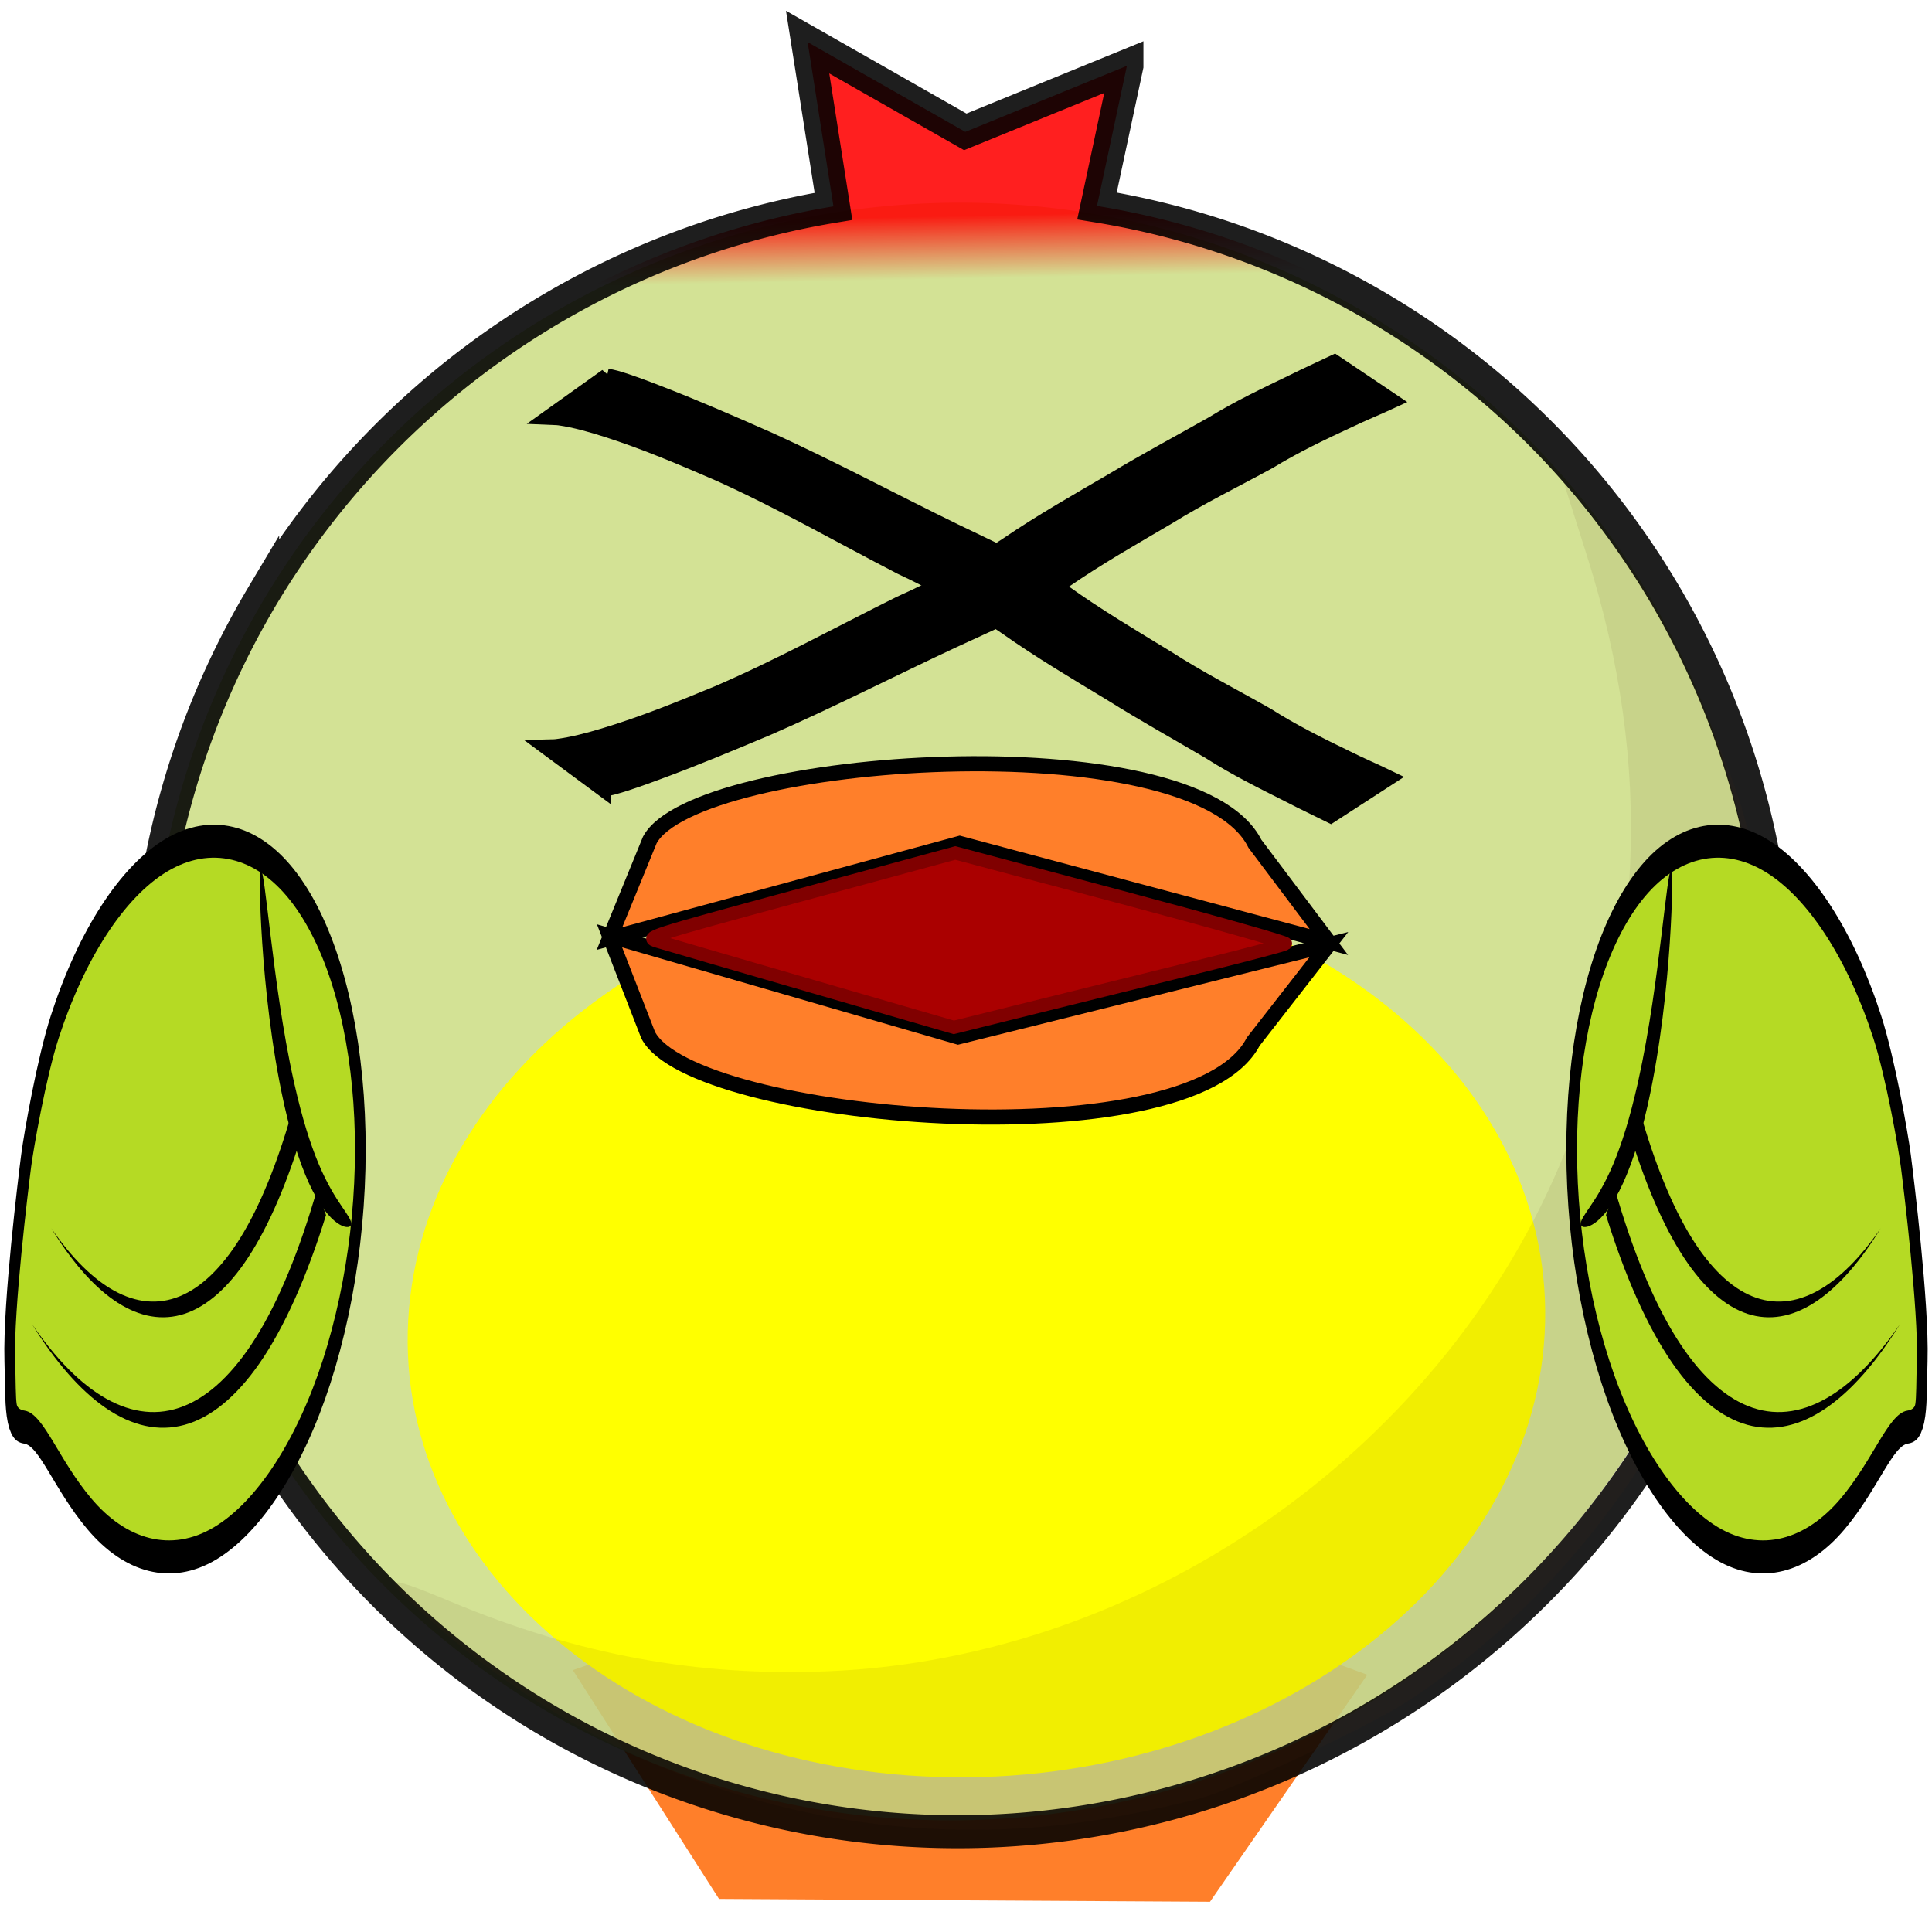 <?xml version="1.0" encoding="UTF-8" standalone="no"?>
<!-- Created with Inkscape (http://www.inkscape.org/) -->

<svg
   xmlns:dc="http://purl.org/dc/elements/1.1/"
   xmlns:cc="http://creativecommons.org/ns#"
   xmlns:rdf="http://www.w3.org/1999/02/22-rdf-syntax-ns#"
   xmlns:svg="http://www.w3.org/2000/svg"
   xmlns="http://www.w3.org/2000/svg"
   xmlns:xlink="http://www.w3.org/1999/xlink"
   xmlns:sodipodi="http://sodipodi.sourceforge.net/DTD/sodipodi-0.dtd"
   xmlns:inkscape="http://www.inkscape.org/namespaces/inkscape"
   width="512"
   height="512"
   id="svg3238"
   version="1.1"
   inkscape:version="0.48.5 r10040"
   sodipodi:docname="bird.svg"
   inkscape:export-filename="/Volumes/REDWOLF/SVG/FruityBird/PNG/bird_down.png"
   inkscape:export-xdpi="90"
   inkscape:export-ydpi="90">
  <defs
     id="defs3240">
    <inkscape:path-effect
       fuse_tolerance="0"
       vertical_pattern="false"
       prop_units="false"
       tang_offset="0"
       normal_offset="0"
       spacing="0"
       scale_y_rel="false"
       prop_scale="1"
       copytype="single_stretched"
       pattern="m 51.602,437.958 0,10 10,-5 z"
       is_visible="true"
       id="path-effect3588"
       effect="skeletal" />
    <inkscape:path-effect
       effect="skeletal"
       id="path-effect3585"
       is_visible="true"
       pattern="m 72.815,408.348 0,10 10,-5 z"
       copytype="single_stretched"
       prop_scale="1"
       scale_y_rel="false"
       spacing="0"
       normal_offset="0"
       tang_offset="0"
       prop_units="false"
       vertical_pattern="false"
       fuse_tolerance="0" />
    <inkscape:path-effect
       fuse_tolerance="0"
       vertical_pattern="false"
       prop_units="false"
       tang_offset="0"
       normal_offset="0"
       spacing="0"
       scale_y_rel="false"
       prop_scale="1"
       copytype="single_stretched"
       pattern="m 45.414,454.448 c 0,-2.76 2.24,-5 5,-5 2.76,0 5,2.24 5,5 0,2.76 -2.24,5 -5,5 -2.76,0 -5,-2.24 -5,-5 z"
       is_visible="true"
       id="path-effect3582"
       effect="skeletal" />
    <inkscape:path-effect
       effect="skeletal"
       id="path-effect4008"
       is_visible="true"
       pattern="M 0,5 C 0,2.24 2.24,0 5,0 7.76,0 10,2.24 10,5 10,7.76 7.76,10 5,10 2.24,10 0,7.76 0,5 z"
       copytype="single_stretched"
       prop_scale="1"
       scale_y_rel="false"
       spacing="0"
       normal_offset="0"
       tang_offset="0"
       prop_units="false"
       vertical_pattern="false"
       fuse_tolerance="0" />
    <inkscape:path-effect
       fuse_tolerance="0"
       vertical_pattern="false"
       prop_units="false"
       tang_offset="0"
       normal_offset="0"
       spacing="0"
       scale_y_rel="false"
       prop_scale="1"
       copytype="single_stretched"
       pattern="m 27.4,-128.101 0,10 10,-5 z"
       is_visible="true"
       id="path-effect4004"
       effect="skeletal" />
    <inkscape:path-effect
       effect="skeletal"
       id="path-effect4000"
       is_visible="true"
       pattern="m 6.187,-98.49 0,10 10,-5 z"
       copytype="single_stretched"
       prop_scale="1"
       scale_y_rel="false"
       spacing="0"
       normal_offset="0"
       tang_offset="0"
       prop_units="false"
       vertical_pattern="false"
       fuse_tolerance="0" />
    <inkscape:path-effect
       effect="skeletal"
       id="path-effect3994"
       is_visible="true"
       pattern="M 0,5 C 0,2.24 2.24,0 5,0 7.76,0 10,2.24 10,5 10,7.76 7.76,10 5,10 2.24,10 0,7.76 0,5 z"
       copytype="single_stretched"
       prop_scale="1"
       scale_y_rel="false"
       spacing="0"
       normal_offset="0"
       tang_offset="0"
       prop_units="false"
       vertical_pattern="false"
       fuse_tolerance="0" />
    <inkscape:path-effect
       effect="skeletal"
       id="path-effect3990"
       is_visible="true"
       pattern="M 0,5 C 0,2.24 2.24,0 5,0 7.76,0 10,2.24 10,5 10,7.76 7.76,10 5,10 2.24,10 0,7.76 0,5 z"
       copytype="single_stretched"
       prop_scale="1"
       scale_y_rel="false"
       spacing="0"
       normal_offset="0"
       tang_offset="0"
       prop_units="false"
       vertical_pattern="false"
       fuse_tolerance="0" />
    <inkscape:path-effect
       effect="skeletal"
       id="path-effect3986"
       is_visible="true"
       pattern="M 0,5 C 0,2.24 2.24,0 5,0 7.76,0 10,2.24 10,5 10,7.76 7.76,10 5,10 2.24,10 0,7.76 0,5 z"
       copytype="single_stretched"
       prop_scale="1"
       scale_y_rel="false"
       spacing="0"
       normal_offset="0"
       tang_offset="0"
       prop_units="false"
       vertical_pattern="false"
       fuse_tolerance="0" />
    <inkscape:path-effect
       effect="skeletal"
       id="path-effect3982"
       is_visible="true"
       pattern="M 0,5 C 0,2.24 2.24,0 5,0 7.76,0 10,2.24 10,5 10,7.76 7.76,10 5,10 2.24,10 0,7.76 0,5 z"
       copytype="single_stretched"
       prop_scale="1"
       scale_y_rel="false"
       spacing="0"
       normal_offset="0"
       tang_offset="0"
       prop_units="false"
       vertical_pattern="false"
       fuse_tolerance="0" />
    <inkscape:path-effect
       effect="skeletal"
       id="path-effect3974"
       is_visible="true"
       pattern="m -3.125,-95.125 0,10 10,-5 z"
       copytype="single_stretched"
       prop_scale="1"
       scale_y_rel="false"
       spacing="0"
       normal_offset="0"
       tang_offset="0"
       prop_units="false"
       vertical_pattern="false"
       fuse_tolerance="0" />
    <inkscape:path-effect
       effect="skeletal"
       id="path-effect3970"
       is_visible="true"
       pattern="M 0,0 0,10 10,5 z"
       copytype="single_stretched"
       prop_scale="1"
       scale_y_rel="false"
       spacing="0"
       normal_offset="0"
       tang_offset="0"
       prop_units="false"
       vertical_pattern="false"
       fuse_tolerance="0" />
    <inkscape:path-effect
       effect="skeletal"
       id="path-effect3966"
       is_visible="true"
       pattern="m -1.547,-87.663 0,10 10,-5 z"
       copytype="single_stretched"
       prop_scale="1"
       scale_y_rel="false"
       spacing="0"
       normal_offset="0"
       tang_offset="0"
       prop_units="false"
       vertical_pattern="false"
       fuse_tolerance="0" />
    <inkscape:path-effect
       effect="skeletal"
       id="path-effect3962"
       is_visible="true"
       pattern="m -2.431,-87.221 0,10 10,-5 z"
       copytype="single_stretched"
       prop_scale="1"
       scale_y_rel="false"
       spacing="0"
       normal_offset="0"
       tang_offset="0"
       prop_units="false"
       vertical_pattern="false"
       fuse_tolerance="0" />
    <inkscape:path-effect
       effect="skeletal"
       id="path-effect3954"
       is_visible="true"
       pattern="m -0.221,-87.221 0,10 10,-5 z"
       copytype="single_stretched"
       prop_scale="1"
       scale_y_rel="false"
       spacing="0"
       normal_offset="0"
       tang_offset="0"
       prop_units="false"
       vertical_pattern="false"
       fuse_tolerance="0" />
    <inkscape:path-effect
       effect="skeletal"
       id="path-effect3950"
       is_visible="true"
       pattern="M 0,0 0,10 10,5 z"
       copytype="single_stretched"
       prop_scale="1"
       scale_y_rel="false"
       spacing="0"
       normal_offset="0"
       tang_offset="0"
       prop_units="false"
       vertical_pattern="false"
       fuse_tolerance="0" />
    <inkscape:path-effect
       fuse_tolerance="0"
       vertical_pattern="false"
       prop_units="false"
       tang_offset="0"
       normal_offset="0"
       spacing="0"
       scale_y_rel="false"
       prop_scale="2"
       copytype="single_stretched"
       pattern="m 137.573,6.317 0,10 10,-5 z"
       is_visible="true"
       id="path-effect3946"
       effect="skeletal" />
    <inkscape:path-effect
       effect="skeletal"
       id="path-effect3942"
       is_visible="true"
       pattern="m 34.272,-139.87 0,10 10,-5 z"
       copytype="single_stretched"
       prop_scale="2"
       scale_y_rel="false"
       spacing="0"
       normal_offset="0"
       tang_offset="0"
       prop_units="false"
       vertical_pattern="false"
       fuse_tolerance="0" />
    <inkscape:path-effect
       fuse_tolerance="0"
       vertical_pattern="false"
       prop_units="false"
       tang_offset="0"
       normal_offset="0"
       spacing="0"
       scale_y_rel="false"
       prop_scale="2"
       copytype="single_stretched"
       pattern="m 17.484,-81.595 0,10 10,-5 z"
       is_visible="true"
       id="path-effect3938"
       effect="skeletal" />
    <inkscape:path-effect
       fuse_tolerance="0"
       vertical_pattern="false"
       prop_units="false"
       tang_offset="0"
       normal_offset="0"
       spacing="0"
       scale_y_rel="false"
       prop_scale="2"
       copytype="single_stretched"
       pattern="m 23.886,-45.515 0,10 10,-5 z"
       is_visible="true"
       id="path-effect3934"
       effect="skeletal" />
    <inkscape:path-effect
       effect="skeletal"
       id="path-effect3930"
       is_visible="true"
       pattern="m -0.312,-0.312 0,10 10,-5 z"
       copytype="single_stretched"
       prop_scale="2"
       scale_y_rel="false"
       spacing="0"
       normal_offset="0"
       tang_offset="0"
       prop_units="false"
       vertical_pattern="false"
       fuse_tolerance="0" />
    <inkscape:path-effect
       effect="skeletal"
       id="path-effect3926"
       is_visible="true"
       pattern="m 326.543,-39.09 0,10 10,-5 z"
       copytype="single_stretched"
       prop_scale="1"
       scale_y_rel="false"
       spacing="0"
       normal_offset="0"
       tang_offset="0"
       prop_units="false"
       vertical_pattern="false"
       fuse_tolerance="0" />
    <inkscape:path-effect
       effect="skeletal"
       id="path-effect3920"
       is_visible="true"
       pattern="m 128.605,-41.48 0,10 10,-5 z"
       copytype="single_stretched"
       prop_scale="0.7"
       scale_y_rel="false"
       spacing="0"
       normal_offset="0"
       tang_offset="0"
       prop_units="false"
       vertical_pattern="false"
       fuse_tolerance="0" />
    <linearGradient
       inkscape:collect="always"
       id="linearGradient3109">
      <stop
         style="stop-color:#ff0000;stop-opacity:1"
         offset="0"
         id="stop3111" />
      <stop
         style="stop-color:#ff0000;stop-opacity:0;"
         offset="1"
         id="stop3113" />
    </linearGradient>
    <filter
       id="filter4488"
       color-interpolation-filters="sRGB">
      <feTurbulence
         type="fractalNoise"
         baseFrequency="0.1"
         numOctaves="3"
         result="result7"
         id="feTurbulence4490" />
      <feColorMatrix
         values="0"
         result="result8"
         type="saturate"
         id="feColorMatrix4492" />
      <feColorMatrix
         values="1 0 0 0 0 0 1 0 0 0 0 0 1 0 0 0 0 0 20 -12 "
         result="result6"
         type="matrix"
         id="feColorMatrix4494" />
      <feGaussianBlur
         stdDeviation="2"
         result="result5"
         in="result6"
         id="feGaussianBlur4496" />
      <feColorMatrix
         in="result5"
         values="1 0 0 0 0 0 1 0 0 0 0 0 1 0 0 0 0 0 10 -0.1 "
         result="result0"
         type="matrix"
         id="feColorMatrix4498" />
      <feComposite
         id="feComposite4500"
         result="result3"
         in="result0"
         k4="0"
         k3="0"
         k2="1"
         k1="0.8"
         operator="arithmetic"
         in2="SourceGraphic" />
      <feComposite
         id="feComposite4502"
         operator="atop"
         in2="result8" />
      <feBlend
         id="feBlend4504"
         result="result9"
         mode="normal"
         in2="SourceGraphic" />
      <feComposite
         id="feComposite4506"
         result="result2"
         in="result9"
         operator="atop"
         in2="SourceGraphic" />
    </filter>
    <filter
       id="filter4104"
       color-interpolation-filters="sRGB">
      <feTurbulence
         numOctaves="1"
         baseFrequency="0.002 0.107"
         id="feTurbulence4106" />
      <feColorMatrix
         values="2 0 0 0 0 0 0 0 0 0 0 0 0 0 0 0 0 0 0.5 0.5"
         result="result91"
         id="feColorMatrix4108" />
      <feDisplacementMap
         id="feDisplacementMap4110"
         in="SourceGraphic"
         yChannelSelector="A"
         xChannelSelector="R"
         scale="14.3"
         in2="result91" />
    </filter>
    <filter
       id="filter4090"
       color-interpolation-filters="sRGB">
      <feGaussianBlur
         stdDeviation="3"
         result="result1"
         id="feGaussianBlur4092" />
      <feComposite
         id="feComposite4094"
         result="result2"
         in="result1"
         k4="-1"
         k3="0"
         k2="2"
         k1="0"
         operator="arithmetic"
         in2="SourceGraphic" />
      <feColorMatrix
         values="0 0 0 0 0 0 1 0 0 0 0 0 1 0 0 0 0 0 8 -6 "
         result="result3"
         id="feColorMatrix4096" />
      <feComposite
         id="feComposite4098"
         in="SourceGraphic"
         operator="in"
         in2="result3" />
    </filter>
    <filter
       id="filter4070"
       color-interpolation-filters="sRGB">
      <feGaussianBlur
         stdDeviation="3"
         result="result1"
         id="feGaussianBlur4072" />
      <feComposite
         id="feComposite4074"
         result="result2"
         in="result1"
         k4="-1"
         k3="0"
         k2="2"
         k1="0"
         operator="arithmetic"
         in2="SourceGraphic" />
      <feColorMatrix
         values="0 0 0 0 0 0 1 0 0 0 0 0 1 0 0 0 0 0 8 -6 "
         result="result3"
         id="feColorMatrix4076" />
      <feComposite
         id="feComposite4078"
         in="SourceGraphic"
         operator="in"
         in2="result3" />
    </filter>
    <filter
       id="filter4030"
       color-interpolation-filters="sRGB">
      <feGaussianBlur
         stdDeviation="3"
         result="result1"
         id="feGaussianBlur4032" />
      <feComposite
         id="feComposite4034"
         result="result2"
         in="result1"
         k4="-1"
         k3="0"
         k2="2"
         k1="0"
         operator="arithmetic"
         in2="SourceGraphic" />
      <feColorMatrix
         values="0 0 0 0 0 0 1 0 0 0 0 0 1 0 0 0 0 0 8 -6 "
         result="result3"
         id="feColorMatrix4036" />
      <feComposite
         id="feComposite4038"
         in="SourceGraphic"
         operator="in"
         in2="result3" />
    </filter>
    <filter
       id="filter3998"
       color-interpolation-filters="sRGB">
      <feGaussianBlur
         stdDeviation="3"
         result="result1"
         id="feGaussianBlur4000" />
      <feComposite
         id="feComposite4002"
         result="result2"
         in="result1"
         k4="-1"
         k3="0"
         k2="2"
         k1="0"
         operator="arithmetic"
         in2="SourceGraphic" />
      <feColorMatrix
         values="0 0 0 0 0 0 1 0 0 0 0 0 1 0 0 0 0 0 8 -6 "
         result="result3"
         id="feColorMatrix4004" />
      <feComposite
         id="feComposite4006"
         in="SourceGraphic"
         operator="in"
         in2="result3" />
    </filter>
    <radialGradient
       r="46.183"
       fy="346.226"
       fx="99.425"
       cy="346.226"
       cx="99.425"
       gradientTransform="matrix(-1.029,-0.237,-0.212,0.923,573.358,-6.921)"
       gradientUnits="userSpaceOnUse"
       id="radialGradient3093"
       xlink:href="#linearGradient829"
       inkscape:collect="always" />
    <radialGradient
       r="66.631"
       fy="260.588"
       fx="364.467"
       cy="260.588"
       cx="364.467"
       gradientTransform="matrix(-0.799,-0.184,-0.274,1.189,539.669,72.546)"
       gradientUnits="userSpaceOnUse"
       id="radialGradient3091"
       xlink:href="#linearGradient829"
       inkscape:collect="always" />
    <radialGradient
       r="46.183"
       fy="346.226"
       fx="99.425"
       cy="346.226"
       cx="99.425"
       gradientTransform="matrix(-1.029,-0.237,-0.212,0.923,539.669,72.546)"
       gradientUnits="userSpaceOnUse"
       id="radialGradient3089"
       xlink:href="#linearGradient829"
       inkscape:collect="always" />
    <radialGradient
       r="46.183"
       fy="346.226"
       fx="99.425"
       cy="346.226"
       cx="99.425"
       gradientTransform="matrix(-1.029,-0.237,-0.212,0.923,539.669,72.546)"
       gradientUnits="userSpaceOnUse"
       id="radialGradient3050"
       xlink:href="#linearGradient829"
       inkscape:collect="always" />
    <radialGradient
       r="66.631"
       fy="260.588"
       fx="364.467"
       cy="260.588"
       cx="364.467"
       gradientTransform="matrix(-0.799,-0.184,-0.274,1.189,539.669,72.546)"
       gradientUnits="userSpaceOnUse"
       id="radialGradient3047"
       xlink:href="#linearGradient829"
       inkscape:collect="always" />
    <radialGradient
       r="46.183"
       fy="346.226"
       fx="99.425"
       cy="346.226"
       cx="99.425"
       gradientTransform="matrix(-1.029,-0.237,-0.212,0.923,573.358,-6.921)"
       gradientUnits="userSpaceOnUse"
       id="radialGradient3042"
       xlink:href="#linearGradient829"
       inkscape:collect="always" />
    <radialGradient
       gradientUnits="userSpaceOnUse"
       r="66.631"
       fy="260.588"
       fx="364.467"
       cy="260.588"
       cx="364.467"
       gradientTransform="scale(0.82,1.22)"
       id="radialGradient832"
       xlink:href="#linearGradient829" />
    <linearGradient
       id="linearGradient829">
      <stop
         id="stop830"
         offset="0"
         style="stop-color:#ffffff;stop-opacity:0.525;" />
      <stop
         id="stop831"
         offset="1"
         style="stop-color:#ffffff;stop-opacity:0;" />
    </linearGradient>
    <filter
       color-interpolation-filters="sRGB"
       id="filter3998-7">
      <feGaussianBlur
         id="feGaussianBlur4000-2"
         result="result1"
         stdDeviation="3" />
      <feComposite
         in2="SourceGraphic"
         operator="arithmetic"
         k1="0"
         k2="2"
         k3="0"
         k4="-1"
         in="result1"
         result="result2"
         id="feComposite4002-6" />
      <feColorMatrix
         id="feColorMatrix4004-5"
         result="result3"
         values="0 0 0 0 0 0 1 0 0 0 0 0 1 0 0 0 0 0 8 -6 " />
      <feComposite
         in2="result3"
         operator="in"
         in="SourceGraphic"
         id="feComposite4006-8" />
    </filter>
    <filter
       color-interpolation-filters="sRGB"
       id="filter4030-8">
      <feGaussianBlur
         id="feGaussianBlur4032-8"
         result="result1"
         stdDeviation="3" />
      <feComposite
         in2="SourceGraphic"
         operator="arithmetic"
         k1="0"
         k2="2"
         k3="0"
         k4="-1"
         in="result1"
         result="result2"
         id="feComposite4034-0" />
      <feColorMatrix
         id="feColorMatrix4036-0"
         result="result3"
         values="0 0 0 0 0 0 1 0 0 0 0 0 1 0 0 0 0 0 8 -6 " />
      <feComposite
         in2="result3"
         operator="in"
         in="SourceGraphic"
         id="feComposite4038-0" />
    </filter>
    <filter
       color-interpolation-filters="sRGB"
       id="filter4070-0">
      <feGaussianBlur
         id="feGaussianBlur4072-9"
         result="result1"
         stdDeviation="3" />
      <feComposite
         in2="SourceGraphic"
         operator="arithmetic"
         k1="0"
         k2="2"
         k3="0"
         k4="-1"
         in="result1"
         result="result2"
         id="feComposite4074-6" />
      <feColorMatrix
         id="feColorMatrix4076-5"
         result="result3"
         values="0 0 0 0 0 0 1 0 0 0 0 0 1 0 0 0 0 0 8 -6 " />
      <feComposite
         in2="result3"
         operator="in"
         in="SourceGraphic"
         id="feComposite4078-2" />
    </filter>
    <filter
       color-interpolation-filters="sRGB"
       id="filter4090-2">
      <feGaussianBlur
         id="feGaussianBlur4092-2"
         result="result1"
         stdDeviation="3" />
      <feComposite
         in2="SourceGraphic"
         operator="arithmetic"
         k1="0"
         k2="2"
         k3="0"
         k4="-1"
         in="result1"
         result="result2"
         id="feComposite4094-3" />
      <feColorMatrix
         id="feColorMatrix4096-6"
         result="result3"
         values="0 0 0 0 0 0 1 0 0 0 0 0 1 0 0 0 0 0 8 -6 " />
      <feComposite
         in2="result3"
         operator="in"
         in="SourceGraphic"
         id="feComposite4098-7" />
    </filter>
    <filter
       color-interpolation-filters="sRGB"
       id="filter4104-3">
      <feTurbulence
         id="feTurbulence4106-3"
         baseFrequency="0.002 0.107"
         numOctaves="1" />
      <feColorMatrix
         id="feColorMatrix4108-2"
         result="result91"
         values="2 0 0 0 0 0 0 0 0 0 0 0 0 0 0 0 0 0 0.5 0.5" />
      <feDisplacementMap
         in2="result91"
         scale="14.3"
         xChannelSelector="R"
         yChannelSelector="A"
         in="SourceGraphic"
         id="feDisplacementMap4110-2" />
    </filter>
    <filter
       color-interpolation-filters="sRGB"
       id="filter4488-4">
      <feTurbulence
         id="feTurbulence4490-5"
         result="result7"
         numOctaves="3"
         baseFrequency="0.1"
         type="fractalNoise" />
      <feColorMatrix
         id="feColorMatrix4492-2"
         type="saturate"
         result="result8"
         values="0" />
      <feColorMatrix
         id="feColorMatrix4494-2"
         type="matrix"
         result="result6"
         values="1 0 0 0 0 0 1 0 0 0 0 0 1 0 0 0 0 0 20 -12 " />
      <feGaussianBlur
         id="feGaussianBlur4496-5"
         in="result6"
         result="result5"
         stdDeviation="2" />
      <feColorMatrix
         id="feColorMatrix4498-8"
         type="matrix"
         result="result0"
         values="1 0 0 0 0 0 1 0 0 0 0 0 1 0 0 0 0 0 10 -0.1 "
         in="result5" />
      <feComposite
         in2="SourceGraphic"
         operator="arithmetic"
         k1="0.8"
         k2="1"
         k3="0"
         k4="0"
         in="result0"
         result="result3"
         id="feComposite4500-5" />
      <feComposite
         in2="result8"
         operator="atop"
         id="feComposite4502-1" />
      <feBlend
         in2="SourceGraphic"
         mode="normal"
         result="result9"
         id="feBlend4504-8" />
      <feComposite
         in2="SourceGraphic"
         operator="atop"
         in="result9"
         result="result2"
         id="feComposite4506-8" />
    </filter>
    <linearGradient
       inkscape:collect="always"
       xlink:href="#linearGradient3109"
       id="linearGradient3698"
       gradientUnits="userSpaceOnUse"
       gradientTransform="matrix(0.858,0.513,-0.513,0.858,127.256,-103.543)"
       x1="148.492"
       y1="-2.8"
       x2="157.331"
       y2="11.343" />
    <linearGradient
       inkscape:collect="always"
       xlink:href="#linearGradient3109"
       id="linearGradient3709"
       gradientUnits="userSpaceOnUse"
       gradientTransform="translate(35.273,-5.499)"
       x1="148.492"
       y1="-2.8"
       x2="157.331"
       y2="11.343" />
    <linearGradient
       inkscape:collect="always"
       xlink:href="#linearGradient3109"
       id="linearGradient3750"
       gradientUnits="userSpaceOnUse"
       gradientTransform="translate(35.273,-5.499)"
       x1="148.492"
       y1="-2.8"
       x2="157.331"
       y2="11.343" />
    <linearGradient
       inkscape:collect="always"
       xlink:href="#linearGradient3109"
       id="linearGradient3800"
       gradientUnits="userSpaceOnUse"
       gradientTransform="matrix(0.858,0.513,-0.513,0.858,127.256,-103.543)"
       x1="148.492"
       y1="-2.8"
       x2="157.331"
       y2="11.343" />
    <linearGradient
       inkscape:collect="always"
       xlink:href="#linearGradient3109"
       id="linearGradient3186"
       gradientUnits="userSpaceOnUse"
       gradientTransform="translate(35.273,-5.499)"
       x1="148.492"
       y1="-2.8"
       x2="157.331"
       y2="11.343" />
  </defs>
  <sodipodi:namedview
     pagecolor="#ffffff"
     bordercolor="#666666"
     borderopacity="1.0"
     inkscape:pageopacity="0"
     inkscape:pageshadow="2"
     inkscape:zoom="0.4"
     inkscape:cx="-419.72434"
     inkscape:cy="-124.43405"
     inkscape:document-units="pt"
     inkscape:current-layer="layer1"
     id="namedview3242"
     showgrid="false"
     units="px"
     inkscape:snap-global="false"
     inkscape:window-width="1440"
     inkscape:window-height="852"
     inkscape:window-x="0"
     inkscape:window-y="0"
     inkscape:window-maximized="1" />
  <g
     inkscape:label="Layer 1"
     inkscape:groupmode="layer"
     id="layer1"
     transform="translate(0,87)">
    <g
       id="g3713"
       transform="translate(-732.5,530)">
      <path
         transform="matrix(-11.336,8.6248871e-4,8.7021139e-4,5.532,7287.255,-430.943)"
         inkscape:transform-center-y="-2.1252306"
         inkscape:transform-center-x="0.18473543"
         d="m 622.877,150.444 -10.752,0.129 -3.446,-10.186 8.623,-6.425 8.775,6.215 z"
         inkscape:randomized="0"
         inkscape:rounded="0"
         inkscape:flatsided="true"
         sodipodi:arg2="1.5587584"
         sodipodi:arg1="0.93043986"
         sodipodi:r2="7.3999901"
         sodipodi:r1="9.1468906"
         sodipodi:cy="143.10936"
         sodipodi:cx="617.41211"
         sodipodi:sides="5"
         id="path4066"
         style="fill:#ff7f2a;fill-opacity:1;stroke:#ff7f2a"
         sodipodi:type="star" />
      <path
         inkscape:connector-curvature="0"
         style="fill:#cdde87;fill-opacity:1;stroke:#000000;stroke-width:0;stroke-miterlimit:4;stroke-dasharray:none"
         id="path4068"
         d="m 502.735,174.436 a 213.284,214.728 0 0 0 -426.569,0 213.284,214.728 0 1 0 426.569,0 z" />
      <path
         style="fill:url(#linearGradient3709);fill-opacity:1;stroke:#000000;stroke-width:8.75;stroke-miterlimit:4;stroke-opacity:1;stroke-dasharray:none"
         d="m 199.867,-64.199 -27.781,37 -48.062,1.031 28.219,33.844 A 215.936,217.398 0 0 0 75.336,173.801 a 215.938,217.399 0 0 0 431.875,0 215.936,217.398 0 0 0 -295.094,-202.062 l -12.25,-35.938 z"
         id="path4070"
         inkscape:connector-curvature="0" />
      <path
         sodipodi:type="arc"
         style="fill:#ffff00;fill-rule:evenodd;stroke:#ffff00;stroke-width:1px;stroke-linecap:butt;stroke-linejoin:miter;stroke-opacity:1"
         id="path4072"
         sodipodi:cx="-114.375"
         sodipodi:cy="77"
         sodipodi:rx="53.987759"
         sodipodi:ry="53.863655"
         d="m -60.387,77 c 0,29.748 -24.171,53.864 -53.988,53.864 -29.817,0 -53.988,-24.116 -53.988,-53.864 0,-29.748 24.171,-53.864 53.988,-53.864 29.817,0 53.988,24.116 53.988,53.864 z"
         transform="matrix(-0.858,0.586,0.976,1.826,-20.387,169.754)" />
      <path
         d="m 6.725,121.594 70.802,8.597 c 88.511,7.159 60.493,64.418 -1.034,69.573 l -71.704,4.537 71.1,-40.174 z"
         id="path4074"
         style="fill:#ff7f2a;fill-opacity:1;stroke:#000000;stroke-width:8.75;stroke-miterlimit:4;stroke-dasharray:none"
         inkscape:connector-curvature="0"
         sodipodi:nodetypes="cccccc" />
      <path
         sodipodi:type="arc"
         style="fill:#000000;fill-opacity:1;stroke:#1a1a1a"
         id="path4076"
         sodipodi:cx="414.71185"
         sodipodi:cy="182.74576"
         sodipodi:rx="9.3559322"
         sodipodi:ry="11.694915"
         d="m 424.068,182.746 c 0,6.459 -4.189,11.695 -9.356,11.695 -5.167,0 -9.356,-5.236 -9.356,-11.695 0,-6.459 4.189,-11.695 9.356,-11.695 5.167,0 9.356,5.236 9.356,11.695 z"
         transform="matrix(-2.22,0.007,-0.008,1.819,1078.437,-231.351)" />
      <path
         style="opacity:0.08;fill:#502d16;fill-opacity:1;stroke:#f9f9f9;stroke-width:0;stroke-miterlimit:4;stroke-opacity:1;stroke-dasharray:none"
         d="m 352.763,379.633 c -25.924,6.46 -45.204,8.759 -67.222,8.015 -48.438,-1.636 -95.82,-20.404 -133.013,-52.686 -17.302,-15.017 -17.069,-15.717 2.514,-7.559 33.716,14.045 65.189,19.819 100.019,18.349 82.852,-3.495 160.829,-57.419 193.48,-133.798 22.624,-52.923 25.054,-105.861 7.419,-161.637 l -6.136,-19.407 5.732,6.978 c 14.645,17.829 22.249,30.77 32.259,54.902 7.935,19.129 10.215,26.155 12.456,38.383 7.574,41.322 5.369,76.19 -7.153,113.082 -15.002,44.201 -46.343,84.596 -85.13,109.723 -10.641,6.894 -46.165,23.395 -55.226,25.653 l 0,0 z"
         id="path7000"
         inkscape:connector-curvature="0" />
      <path
         inkscape:connector-curvature="0"
         style="fill:#b5da24;fill-opacity:1;stroke:#000000;stroke-width:8.75;stroke-miterlimit:4;stroke-dasharray:none"
         id="path4080"
         d="m 180.835,192.932 c -2.608,11.936 -1.64,24.56 2.831,36.921 4.471,12.36 12.441,24.448 23.31,35.351 21.738,21.806 55.327,38.556 91.284,45.521 35.957,6.965 73.593,3.44 102.954,-7.895 26.931,-10.397 38.922,-22.25 53.03,-22.932 12.882,-0.623 10.789,-5.676 11.891,-17.844 1.282,-14.146 -10.975,-46.664 -13.438,-52.831 -1.984,-4.967 -12.441,-24.448 -23.31,-35.351 -21.738,-21.806 -55.327,-38.556 -91.284,-45.521 -35.957,-6.965 -73.84,-4.06 -102.954,7.895 -14.557,5.978 -26.947,14.121 -36.236,23.816 -9.289,9.695 -15.471,20.934 -18.078,32.87 z"
         sodipodi:nodetypes="sssssssssssss" />
      <path
         style="color:#000000;fill:#000000;fill-opacity:1;fill-rule:evenodd;stroke:none;stroke-width:1px;marker:none;visibility:visible;display:inline;overflow:visible;enable-background:accumulate"
         d="m 214.82,216.924 -7.354,6.776 c 15.581,16.287 34.043,29.761 54.361,39.267 1e-5,0 1e-5,0 1e-5,1e-5 19.342,9.038 40.212,14.447 61.297,16.329 0,0 1e-5,0 1e-5,0 43.294,3.844 86.903,-6.791 124.899,-26.722 -38.742,18.439 -82.359,27.175 -124.359,21.747 0,0 -10e-6,0 -10e-6,-1e-5 -20.444,-2.633 -40.403,-8.662 -58.559,-18.033 -19.074,-9.834 -36.131,-23.377 -50.286,-39.364 z"
         id="path4082"
         inkscape:path-effect="#path-effect3588"
         inkscape:original-d="m 211.14247,220.31192 c 62.69107,68.04353 157.68661,71.85882 236.88077,32.26174"
         inkscape:connector-curvature="0" />
      <path
         inkscape:connector-curvature="0"
         inkscape:original-d="m 231.78953,199.90293 c 53.03893,57.56731 133.40863,60.79519 200.40979,27.29461"
         inkscape:path-effect="#path-effect3585"
         id="path4084"
         d="m 235.467,196.515 -7.354,6.776 c 13.292,13.803 29.02,25.197 46.306,33.214 0,0 0,1e-5 10e-6,1e-5 16.455,7.621 34.183,12.15 52.07,13.684 0,0 0,0 0,0 36.728,3.131 73.622,-6.014 105.711,-22.991 -32.835,15.485 -69.736,22.73 -105.17,18.016 0,0 0,0 -10e-6,0 -17.247,-2.285 -34.063,-7.434 -49.332,-15.388 0,0 0,0 -1e-5,0 -16.042,-8.345 -30.365,-19.808 -42.23,-33.31 z"
         style="color:#000000;fill:#000000;fill-opacity:1;fill-rule:evenodd;stroke:none;stroke-width:1px;marker:none;visibility:visible;display:inline;overflow:visible;enable-background:accumulate" />
      <path
         style="color:#000000;fill:#000000;fill-opacity:1;fill-rule:evenodd;stroke:none;stroke-width:1px;marker:none;visibility:visible;display:inline;overflow:visible;enable-background:accumulate"
         d="m 186.836,226.057 c -0.092,-0.454 0.605,-1.044 1.945,-1.795 1.341,-0.75 3.325,-1.665 5.79,-2.843 2.465,-1.178 5.41,-2.624 8.638,-4.461 3.228,-1.838 6.737,-4.07 10.285,-6.811 3.362,-2.584 6.767,-5.631 10.078,-9.129 3.312,-3.499 6.53,-7.45 9.543,-11.757 0.213,-0.303 0.424,-0.607 0.635,-0.913 4.735,-6.883 8.502,-13.944 11.596,-20.606 3.093,-6.662 5.519,-12.919 7.517,-18.232 1.998,-5.313 3.571,-9.683 4.846,-12.673 1.275,-2.99 2.254,-4.605 2.931,-4.47 0.677,0.135 0.988,2.01 0.877,5.309 -0.111,3.299 -0.648,8.029 -1.836,13.794 -1.188,5.766 -3.032,12.571 -5.866,19.868 -2.834,7.297 -6.67,15.082 -11.816,22.65 -0.229,0.337 -0.459,0.671 -0.691,1.004 -3.33,4.76 -7.028,9.074 -10.905,12.812 -3.878,3.738 -7.934,6.9 -11.948,9.458 -4.263,2.704 -8.437,4.697 -12.241,6.139 -3.804,1.442 -7.236,2.336 -10.096,2.859 -2.859,0.523 -5.146,0.679 -6.729,0.61 -1.582,-0.069 -2.461,-0.358 -2.553,-0.812 z"
         id="path4086"
         inkscape:path-effect="#path-effect3582"
         inkscape:original-d="m 186.83568,226.05716 c 44.63482,-9.08988 65.09852,-50.16292 73.80426,-93.69164"
         inkscape:connector-curvature="0" />
    </g>
    <g
       id="g3673"
       transform="translate(0,-0.11)"
       inkscape:export-filename="/Volumes/REDWOLF/Dev/EclipseLuna/FruityBird/res/drawable-xhdpi/bird_down.png"
       inkscape:export-xdpi="90"
       inkscape:export-ydpi="90">
      <path
         sodipodi:type="star"
         style="fill:#ff7f2a;fill-opacity:1;stroke:#ff7f2a"
         id="path3069"
         sodipodi:sides="5"
         sodipodi:cx="617.41211"
         sodipodi:cy="143.10936"
         sodipodi:r1="9.1468906"
         sodipodi:r2="7.3999901"
         sodipodi:arg1="0.93043986"
         sodipodi:arg2="1.5587584"
         inkscape:flatsided="true"
         inkscape:rounded="0"
         inkscape:randomized="0"
         d="m 622.877,150.444 -10.752,0.129 -3.446,-10.186 8.623,-6.425 8.775,6.215 z"
         inkscape:transform-center-x="0.18473543"
         inkscape:transform-center-y="-2.1252306"
         transform="matrix(-11.336,8.6248871e-4,8.7021139e-4,5.532,7255.53,-419.193)" />
      <path
         d="M 436.2,290.643 A 213.284,214.728 30.882 0 0 70.106,71.699 213.284,214.728 30.882 1 0 436.2,290.643 z"
         id="path3125"
         style="opacity:0.88;fill:#cdde87;fill-opacity:1;stroke:#000000;stroke-width:0;stroke-miterlimit:4;stroke-dasharray:none"
         inkscape:connector-curvature="0" />
      <path
         inkscape:connector-curvature="0"
         id="path3067"
         d="m 298.643,-69.44 -42.834,17.495 -41.778,-23.784 6.847,43.529 A 215.936,217.398 30.882 0 0 69.609,70.9 215.938,217.399 30.882 0 0 440.257,292.568 215.936,217.398 30.882 0 0 290.711,-32.31 l 7.932,-37.13 z"
         style="opacity:0.88;fill:url(#linearGradient3698);fill-opacity:1;stroke:#000000;stroke-width:8.75;stroke-miterlimit:4;stroke-opacity:1;stroke-dasharray:none" />
      <path
         sodipodi:type="arc"
         style="fill:#ffff00;fill-rule:evenodd;stroke:#ffff00;stroke-width:1px;stroke-linecap:butt;stroke-linejoin:miter;stroke-opacity:1"
         id="path4128"
         sodipodi:cx="-114.375"
         sodipodi:cy="77"
         sodipodi:rx="53.987759"
         sodipodi:ry="53.863655"
         d="m -60.387,77 c 0,29.748 -24.171,53.864 -53.988,53.864 -29.817,0 -53.988,-24.116 -53.988,-53.864 0,-29.748 24.171,-53.864 53.988,-53.864 29.817,0 53.988,24.116 53.988,53.864 z"
         transform="matrix(-0.19,2.189,-2.766,-0.089,450.017,521.969)" />
      <g
         transform="translate(503.769,-3.666)"
         id="g4140">
        <path
           sodipodi:nodetypes="cccccc"
           inkscape:connector-curvature="0"
           style="fill:#ff7f2a;fill-opacity:1;stroke:#000000;stroke-width:4.01"
           id="path4142"
           d="m -151.614,166.424 -19.592,-26.055 c -16.222,-32.501 -148.279,-23.389 -160.354,-0.996 l -10.682,26.125 92.815,-25.2 z" />
        <g
           id="g4144">
          <path
             sodipodi:nodetypes="cccccc"
             inkscape:connector-curvature="0"
             style="fill:#ff7f2a;fill-opacity:1;stroke:#000000;stroke-width:4.01"
             id="path4146"
             d="m -151.62,167.124 -20.036,25.715 c -16.777,32.218 -148.658,20.844 -160.348,-1.752 l -10.233,-26.304 92.369,26.787 z" />
          <path
             style="fill:#aa0000;fill-opacity:1;stroke:#800000;stroke-width:3.484;stroke-miterlimit:4;stroke-opacity:1;stroke-dasharray:none"
             d="m -288.647,178.122 c -20.706,-6.002 -39.137,-11.369 -40.957,-11.927 -3.245,-0.995 -2.504,-1.233 37.846,-12.193 l 41.155,-11.178 44.086,11.741 c 24.248,6.458 43.797,11.992 43.442,12.299 -0.354,0.307 -9.809,2.82 -21.009,5.584 -11.201,2.765 -30.839,7.628 -43.64,10.807 l -23.275,5.78 -37.648,-10.913 z"
             id="path4148"
             inkscape:connector-curvature="0" />
        </g>
      </g>
      <g
         transform="translate(502.876,19.841)"
         id="g4156">
        <path
           inkscape:connector-curvature="0"
           d="m -342.042,-6.972 c 0.78,0.174 1.572,0.3 2.34,0.522 3.891,1.122 7.864,2.668 11.604,4.113 9.883,3.82 19.565,8.061 29.255,12.338 16.566,7.553 32.613,16.169 48.974,24.141 6.882,3.332 13.883,6.479 20.439,10.438 3.329,2.01 4.961,3.251 8.139,5.498 8.896,6.415 18.35,11.989 27.696,17.708 8.521,5.483 17.55,10.08 26.345,15.082 6.792,4.317 13.968,7.904 21.205,11.399 3.617,1.823 7.35,3.391 10.995,5.157 0,0 -15.204,9.849 -15.204,9.849 l 0,0 c -3.573,-1.79 -7.202,-3.466 -10.741,-5.322 -7.189,-3.625 -14.422,-7.185 -21.214,-11.533 -8.675,-5.107 -17.479,-9.994 -26.012,-15.341 -9.424,-5.712 -18.933,-11.319 -27.936,-17.688 -8.868,-6.147 -18.236,-11.423 -28.015,-15.997 -15.98,-8.275 -31.616,-17.239 -48.035,-24.646 -9.838,-4.262 -19.673,-8.462 -29.901,-11.724 -3.989,-1.273 -8.299,-2.51 -12.493,-3.113 -0.834,-0.12 -1.682,-0.079 -2.524,-0.118 0,0 15.084,-10.763 15.084,-10.763 z"
           id="path4158"
           style="fill:#000000;fill-opacity:1;stroke:#000000;stroke-width:4.2;stroke-miterlimit:4;stroke-opacity:1;stroke-dasharray:none" />
        <path
           style="fill:#000000;fill-opacity:1;stroke:#000000;stroke-width:4.2;stroke-miterlimit:4;stroke-opacity:1;stroke-dasharray:none"
           id="path4160"
           d="m -342.979,102.318 c 0.783,-0.16 1.577,-0.273 2.349,-0.481 3.909,-1.055 7.908,-2.533 11.673,-3.914 9.947,-3.65 19.7,-7.724 29.462,-11.835 16.693,-7.268 32.885,-15.608 49.38,-23.298 6.938,-3.213 13.992,-6.24 20.615,-10.086 3.363,-1.953 5.016,-3.165 8.232,-5.358 9.004,-6.261 18.552,-11.673 27.995,-17.23 8.613,-5.336 17.72,-9.777 26.6,-14.628 6.865,-4.2 14.102,-7.664 21.397,-11.034 3.648,-1.761 7.407,-3.265 11.081,-4.968 0,0 -15.033,-10.108 -15.033,-10.108 l 0,0 c -3.603,1.729 -7.26,3.342 -10.831,5.137 -7.25,3.501 -14.543,6.937 -21.409,11.167 -8.761,4.957 -17.648,9.692 -26.271,14.893 -9.521,5.55 -19.124,10.993 -28.235,17.206 -8.972,5.994 -18.429,11.109 -28.285,15.515 -16.12,7.999 -31.907,16.694 -48.451,23.819 -9.909,4.092 -19.815,8.123 -30.097,11.21 -4.011,1.204 -8.341,2.367 -12.544,2.898 -0.835,0.106 -1.683,0.05 -2.525,0.075 0,0 14.897,11.02 14.897,11.02 z"
           inkscape:connector-curvature="0" />
      </g>
      <path
         inkscape:connector-curvature="0"
         id="path3611"
         d="m 317.412,389.883 c -25.924,6.46 -45.204,8.759 -67.222,8.015 -48.438,-1.636 -95.82,-20.404 -133.013,-52.686 -17.302,-15.017 -17.069,-15.717 2.514,-7.559 33.716,14.045 65.189,19.819 100.019,18.349 82.852,-3.495 160.829,-57.419 193.48,-133.798 22.624,-52.923 25.054,-105.861 7.419,-161.637 l -6.136,-19.407 5.732,6.978 c 14.645,17.829 22.249,30.77 32.259,54.902 7.935,19.129 10.215,26.155 12.456,38.383 7.574,41.322 5.369,76.19 -7.153,113.082 -15.002,44.201 -46.343,84.596 -85.13,109.723 -10.641,6.894 -46.165,23.395 -55.226,25.653 l 0,0 z"
         style="opacity:0.08;fill:#502d16;fill-opacity:1;stroke:#f9f9f9;stroke-width:0;stroke-miterlimit:4;stroke-opacity:1;stroke-dasharray:none" />
      <g
         transform="matrix(0.324,0,0,1,373.094,547.857)"
         id="g4026">
        <path
           inkscape:connector-curvature="0"
           style="fill:#b5da24;fill-opacity:1;stroke:#000000;stroke-width:8.75;stroke-miterlimit:4;stroke-dasharray:none"
           id="path3996"
           d="m 135.421,-343.516 c -2.608,11.936 -1.64,24.56 2.831,36.921 4.471,12.36 12.441,24.448 23.31,35.351 21.738,21.806 55.327,38.556 91.284,45.521 35.957,6.965 73.593,3.44 102.954,-7.895 26.931,-10.397 38.922,-22.25 53.03,-22.932 12.882,-0.623 10.789,-5.676 11.891,-17.844 1.282,-14.146 -10.975,-46.664 -13.438,-52.831 -1.984,-4.967 -12.441,-24.448 -23.31,-35.351 -21.738,-21.806 -55.327,-38.556 -91.284,-45.521 -35.957,-6.965 -73.84,-4.06 -102.954,7.895 -14.557,5.978 -26.947,14.121 -36.236,23.816 -9.289,9.695 -15.471,20.934 -18.078,32.87 z"
           sodipodi:nodetypes="sssssssssssss" />
        <path
           style="color:#000000;fill:#000000;fill-opacity:1;fill-rule:evenodd;stroke:none;stroke-width:1px;marker:none;visibility:visible;display:inline;overflow:visible;enable-background:accumulate"
           d="m 169.405,-319.524 -7.354,6.776 c 15.581,16.287 34.043,29.761 54.361,39.267 1e-5,0 1e-5,0 1e-5,10e-6 19.342,9.038 40.212,14.447 61.297,16.329 0,0 10e-6,0 10e-6,0 43.294,3.844 86.903,-6.791 124.899,-26.722 -38.742,18.439 -82.359,27.175 -124.359,21.747 0,0 -10e-6,0 -10e-6,-1e-5 -20.444,-2.633 -40.403,-8.662 -58.559,-18.033 -19.074,-9.834 -36.131,-23.377 -50.286,-39.364 z"
           id="path3998"
           inkscape:path-effect="#path-effect4000"
           inkscape:original-d="m 165.72815,-316.13629 c 62.69107,68.04353 157.68661,71.85882 236.88077,32.26174"
           inkscape:connector-curvature="0" />
        <path
           inkscape:connector-curvature="0"
           inkscape:original-d="m 186.37521,-336.54528 c 53.03893,57.56731 133.40863,60.79519 200.40979,27.29461"
           inkscape:path-effect="#path-effect4004"
           id="path4002"
           d="m 190.052,-339.933 -7.354,6.776 c 13.292,13.803 29.02,25.197 46.306,33.214 0,0 0,10e-6 1e-5,10e-6 16.455,7.621 34.183,12.15 52.07,13.684 0,0 0,0 0,0 36.728,3.131 73.622,-6.014 105.711,-22.991 -32.835,15.485 -69.736,22.73 -105.17,18.016 0,0 0,0 -1e-5,0 -17.247,-2.285 -34.063,-7.434 -49.332,-15.388 0,0 0,0 -1e-5,0 -16.042,-8.345 -30.365,-19.808 -42.23,-33.31 z"
           style="color:#000000;fill:#000000;fill-opacity:1;fill-rule:evenodd;stroke:none;stroke-width:1px;marker:none;visibility:visible;display:inline;overflow:visible;enable-background:accumulate" />
        <path
           style="color:#000000;fill:#000000;fill-opacity:1;fill-rule:evenodd;stroke:none;stroke-width:1px;marker:none;visibility:visible;display:inline;overflow:visible;enable-background:accumulate"
           d="m 141.421,-223.391 c -0.092,-0.454 0.605,-1.044 1.945,-1.795 1.341,-0.75 3.325,-1.665 5.79,-2.843 2.465,-1.178 5.41,-2.624 8.638,-4.461 3.228,-1.838 6.737,-4.07 10.285,-6.811 3.362,-2.584 6.767,-5.631 10.078,-9.129 3.312,-3.499 6.53,-7.45 9.543,-11.757 0.213,-0.303 0.424,-0.607 0.635,-0.913 4.735,-6.883 8.502,-13.944 11.596,-20.606 3.093,-6.662 5.519,-12.919 7.517,-18.232 1.998,-5.313 3.571,-9.683 4.846,-12.673 1.275,-2.99 2.254,-4.605 2.931,-4.47 0.677,0.135 0.988,2.01 0.877,5.309 -0.111,3.299 -0.648,8.029 -1.836,13.794 -1.188,5.766 -3.032,12.571 -5.866,19.868 -2.834,7.297 -6.67,15.082 -11.816,22.65 -0.229,0.337 -0.459,0.671 -0.691,1.004 -3.33,4.76 -7.028,9.074 -10.905,12.812 -3.878,3.738 -7.934,6.9 -11.948,9.458 -4.263,2.704 -8.437,4.697 -12.241,6.139 -3.804,1.442 -7.236,2.336 -10.096,2.859 -2.859,0.523 -5.146,0.679 -6.729,0.61 -1.582,-0.069 -2.461,-0.358 -2.553,-0.812 z"
           id="path4006"
           inkscape:path-effect="#path-effect4008"
           inkscape:original-d="m 141.42136,-223.39105 c 44.63482,-9.08988 65.09852,-50.16292 73.80426,-93.69164"
           inkscape:connector-curvature="0"
           transform="translate(0,-87)" />
      </g>
      <g
         id="g4179"
         transform="matrix(-0.324,0,0,1,138.906,547.857)">
        <path
           sodipodi:nodetypes="sssssssssssss"
           d="m 135.421,-343.516 c -2.608,11.936 -1.64,24.56 2.831,36.921 4.471,12.36 12.441,24.448 23.31,35.351 21.738,21.806 55.327,38.556 91.284,45.521 35.957,6.965 73.593,3.44 102.954,-7.895 26.931,-10.397 38.922,-22.25 53.03,-22.932 12.882,-0.623 10.789,-5.676 11.891,-17.844 1.282,-14.146 -10.975,-46.664 -13.438,-52.831 -1.984,-4.967 -12.441,-24.448 -23.31,-35.351 -21.738,-21.806 -55.327,-38.556 -91.284,-45.521 -35.957,-6.965 -73.84,-4.06 -102.954,7.895 -14.557,5.978 -26.947,14.121 -36.236,23.816 -9.289,9.695 -15.471,20.934 -18.078,32.87 z"
           id="path4181"
           style="fill:#b5da24;fill-opacity:1;stroke:#000000;stroke-width:8.75;stroke-miterlimit:4;stroke-dasharray:none"
           inkscape:connector-curvature="0" />
        <path
           inkscape:connector-curvature="0"
           inkscape:original-d="m 165.72815,-316.13629 c 62.69107,68.04353 157.68661,71.85882 236.88077,32.26174"
           inkscape:path-effect="#path-effect4000"
           id="path4183"
           d="m 169.405,-319.524 -7.354,6.776 c 15.581,16.287 34.043,29.761 54.361,39.267 1e-5,0 1e-5,0 1e-5,10e-6 19.342,9.038 40.212,14.447 61.297,16.329 0,0 10e-6,0 10e-6,0 43.294,3.844 86.903,-6.791 124.899,-26.722 -38.742,18.439 -82.359,27.175 -124.359,21.747 0,0 -10e-6,0 -10e-6,-1e-5 -20.444,-2.633 -40.403,-8.662 -58.559,-18.033 -19.074,-9.834 -36.131,-23.377 -50.286,-39.364 z"
           style="color:#000000;fill:#000000;fill-opacity:1;fill-rule:evenodd;stroke:none;stroke-width:1px;marker:none;visibility:visible;display:inline;overflow:visible;enable-background:accumulate" />
        <path
           style="color:#000000;fill:#000000;fill-opacity:1;fill-rule:evenodd;stroke:none;stroke-width:1px;marker:none;visibility:visible;display:inline;overflow:visible;enable-background:accumulate"
           d="m 190.052,-339.933 -7.354,6.776 c 13.292,13.803 29.02,25.197 46.306,33.214 0,0 0,10e-6 1e-5,10e-6 16.455,7.621 34.183,12.15 52.07,13.684 0,0 0,0 0,0 36.728,3.131 73.622,-6.014 105.711,-22.991 -32.835,15.485 -69.736,22.73 -105.17,18.016 0,0 0,0 -1e-5,0 -17.247,-2.285 -34.063,-7.434 -49.332,-15.388 0,0 0,0 -1e-5,0 -16.042,-8.345 -30.365,-19.808 -42.23,-33.31 z"
           id="path4185"
           inkscape:path-effect="#path-effect4004"
           inkscape:original-d="m 186.37521,-336.54528 c 53.03893,57.56731 133.40863,60.79519 200.40979,27.29461"
           inkscape:connector-curvature="0" />
        <path
           transform="translate(0,-87)"
           inkscape:connector-curvature="0"
           inkscape:original-d="m 141.42136,-223.39105 c 44.63482,-9.08988 65.09852,-50.16292 73.80426,-93.69164"
           inkscape:path-effect="#path-effect4008"
           id="path4187"
           d="m 141.421,-223.391 c -0.092,-0.454 0.605,-1.044 1.945,-1.795 1.341,-0.75 3.325,-1.665 5.79,-2.843 2.465,-1.178 5.41,-2.624 8.638,-4.461 3.228,-1.838 6.737,-4.07 10.285,-6.811 3.362,-2.584 6.767,-5.631 10.078,-9.129 3.312,-3.499 6.53,-7.45 9.543,-11.757 0.213,-0.303 0.424,-0.607 0.635,-0.913 4.735,-6.883 8.502,-13.944 11.596,-20.606 3.093,-6.662 5.519,-12.919 7.517,-18.232 1.998,-5.313 3.571,-9.683 4.846,-12.673 1.275,-2.99 2.254,-4.605 2.931,-4.47 0.677,0.135 0.988,2.01 0.877,5.309 -0.111,3.299 -0.648,8.029 -1.836,13.794 -1.188,5.766 -3.032,12.571 -5.866,19.868 -2.834,7.297 -6.67,15.082 -11.816,22.65 -0.229,0.337 -0.459,0.671 -0.691,1.004 -3.33,4.76 -7.028,9.074 -10.905,12.812 -3.878,3.738 -7.934,6.9 -11.948,9.458 -4.263,2.704 -8.437,4.697 -12.241,6.139 -3.804,1.442 -7.236,2.336 -10.096,2.859 -2.859,0.523 -5.146,0.679 -6.729,0.61 -1.582,-0.069 -2.461,-0.358 -2.553,-0.812 z"
           style="color:#000000;fill:#000000;fill-opacity:1;fill-rule:evenodd;stroke:none;stroke-width:1px;marker:none;visibility:visible;display:inline;overflow:visible;enable-background:accumulate" />
      </g>
    </g>
    <g
       id="g3726"
       transform="matrix(-1,0,0,1,-215.5,-22.5)">
      <path
         sodipodi:type="star"
         style="fill:#ff7f2a;fill-opacity:1;stroke:#ff7f2a"
         id="path3728"
         sodipodi:sides="5"
         sodipodi:cx="617.41211"
         sodipodi:cy="143.10936"
         sodipodi:r1="9.1468906"
         sodipodi:r2="7.3999901"
         sodipodi:arg1="0.93043986"
         sodipodi:arg2="1.5587584"
         inkscape:flatsided="true"
         inkscape:rounded="0"
         inkscape:randomized="0"
         d="m 622.877,150.444 -10.752,0.129 -3.446,-10.186 8.623,-6.425 8.775,6.215 z"
         inkscape:transform-center-x="0.18473543"
         inkscape:transform-center-y="-2.1252306"
         transform="matrix(-11.336,8.6248871e-4,8.7021139e-4,5.532,7287.255,-430.943)" />
      <path
         d="m 502.735,174.436 a 213.284,214.728 0 0 0 -426.569,0 213.284,214.728 0 1 0 426.569,0 z"
         id="path3730"
         style="fill:#cdde87;fill-opacity:1;stroke:#000000;stroke-width:0;stroke-miterlimit:4;stroke-dasharray:none"
         inkscape:connector-curvature="0" />
      <path
         inkscape:connector-curvature="0"
         id="path3732"
         d="m 199.867,-64.199 -27.781,37 -48.062,1.031 28.219,33.844 A 215.936,217.398 0 0 0 75.336,173.801 a 215.938,217.399 0 0 0 431.875,0 215.936,217.398 0 0 0 -295.094,-202.062 l -12.25,-35.938 z"
         style="fill:url(#linearGradient3750);fill-opacity:1;stroke:#000000;stroke-width:8.75;stroke-miterlimit:4;stroke-opacity:1;stroke-dasharray:none" />
      <path
         transform="matrix(-0.858,0.586,0.976,1.826,-20.387,169.754)"
         d="m -60.387,77 c 0,29.748 -24.171,53.864 -53.988,53.864 -29.817,0 -53.988,-24.116 -53.988,-53.864 0,-29.748 24.171,-53.864 53.988,-53.864 29.817,0 53.988,24.116 53.988,53.864 z"
         sodipodi:ry="53.863655"
         sodipodi:rx="53.987759"
         sodipodi:cy="77"
         sodipodi:cx="-114.375"
         id="path3734"
         style="fill:#ffff00;fill-rule:evenodd;stroke:#ffff00;stroke-width:1px;stroke-linecap:butt;stroke-linejoin:miter;stroke-opacity:1"
         sodipodi:type="arc" />
      <path
         sodipodi:nodetypes="cccccc"
         inkscape:connector-curvature="0"
         style="fill:#ff7f2a;fill-opacity:1;stroke:#000000;stroke-width:8.75;stroke-miterlimit:4;stroke-dasharray:none"
         id="path3736"
         d="m 6.725,121.594 70.802,8.597 c 88.511,7.159 60.493,64.418 -1.034,69.573 l -71.704,4.537 71.1,-40.174 z" />
      <path
         transform="matrix(-2.22,0.007,-0.008,1.819,1078.437,-231.351)"
         d="m 424.068,182.746 c 0,6.459 -4.189,11.695 -9.356,11.695 -5.167,0 -9.356,-5.236 -9.356,-11.695 0,-6.459 4.189,-11.695 9.356,-11.695 5.167,0 9.356,5.236 9.356,11.695 z"
         sodipodi:ry="11.694915"
         sodipodi:rx="9.3559322"
         sodipodi:cy="182.74576"
         sodipodi:cx="414.71185"
         id="path3738"
         style="fill:#000000;fill-opacity:1;stroke:#1a1a1a"
         sodipodi:type="arc" />
      <path
         inkscape:connector-curvature="0"
         id="path3740"
         d="m 352.763,379.633 c -25.924,6.46 -45.204,8.759 -67.222,8.015 -48.438,-1.636 -95.82,-20.404 -133.013,-52.686 -17.302,-15.017 -17.069,-15.717 2.514,-7.559 33.716,14.045 65.189,19.819 100.019,18.349 82.852,-3.495 160.829,-57.419 193.48,-133.798 22.624,-52.923 25.054,-105.861 7.419,-161.637 l -6.136,-19.407 5.732,6.978 c 14.645,17.829 22.249,30.77 32.259,54.902 7.935,19.129 10.215,26.155 12.456,38.383 7.574,41.322 5.369,76.19 -7.153,113.082 -15.002,44.201 -46.343,84.596 -85.13,109.723 -10.641,6.894 -46.165,23.395 -55.226,25.653 l 0,0 z"
         style="opacity:0.08;fill:#502d16;fill-opacity:1;stroke:#f9f9f9;stroke-width:0;stroke-miterlimit:4;stroke-opacity:1;stroke-dasharray:none" />
      <path
         sodipodi:nodetypes="sssssssssssss"
         d="m 180.835,192.932 c -2.608,11.936 -1.64,24.56 2.831,36.921 4.471,12.36 12.441,24.448 23.31,35.351 21.738,21.806 55.327,38.556 91.284,45.521 35.957,6.965 73.593,3.44 102.954,-7.895 26.931,-10.397 38.922,-22.25 53.03,-22.932 12.882,-0.623 10.789,-5.676 11.891,-17.844 1.282,-14.146 -10.975,-46.664 -13.438,-52.831 -1.984,-4.967 -12.441,-24.448 -23.31,-35.351 -21.738,-21.806 -55.327,-38.556 -91.284,-45.521 -35.957,-6.965 -73.84,-4.06 -102.954,7.895 -14.557,5.978 -26.947,14.121 -36.236,23.816 -9.289,9.695 -15.471,20.934 -18.078,32.87 z"
         id="path3742"
         style="fill:#b5da24;fill-opacity:1;stroke:#000000;stroke-width:8.75;stroke-miterlimit:4;stroke-dasharray:none"
         inkscape:connector-curvature="0" />
      <path
         inkscape:connector-curvature="0"
         inkscape:original-d="m 211.14247,220.31192 c 62.69107,68.04353 157.68661,71.85882 236.88077,32.26174"
         inkscape:path-effect="#path-effect3588"
         id="path3744"
         d="m 214.82,216.924 -7.354,6.776 c 15.581,16.287 34.043,29.761 54.361,39.267 1e-5,0 1e-5,0 1e-5,1e-5 19.342,9.038 40.212,14.447 61.297,16.329 0,0 1e-5,0 1e-5,0 43.294,3.844 86.903,-6.791 124.899,-26.722 -38.742,18.439 -82.359,27.175 -124.359,21.747 0,0 -10e-6,0 -10e-6,-1e-5 -20.444,-2.633 -40.403,-8.662 -58.559,-18.033 -19.074,-9.834 -36.131,-23.377 -50.286,-39.364 z"
         style="color:#000000;fill:#000000;fill-opacity:1;fill-rule:evenodd;stroke:none;stroke-width:1px;marker:none;visibility:visible;display:inline;overflow:visible;enable-background:accumulate" />
      <path
         style="color:#000000;fill:#000000;fill-opacity:1;fill-rule:evenodd;stroke:none;stroke-width:1px;marker:none;visibility:visible;display:inline;overflow:visible;enable-background:accumulate"
         d="m 235.467,196.515 -7.354,6.776 c 13.292,13.803 29.02,25.197 46.306,33.214 0,0 0,1e-5 10e-6,1e-5 16.455,7.621 34.183,12.15 52.07,13.684 0,0 0,0 0,0 36.728,3.131 73.622,-6.014 105.711,-22.991 -32.835,15.485 -69.736,22.73 -105.17,18.016 0,0 0,0 -10e-6,0 -17.247,-2.285 -34.063,-7.434 -49.332,-15.388 0,0 0,0 -1e-5,0 -16.042,-8.345 -30.365,-19.808 -42.23,-33.31 z"
         id="path3746"
         inkscape:path-effect="#path-effect3585"
         inkscape:original-d="m 231.78953,199.90293 c 53.03893,57.56731 133.40863,60.79519 200.40979,27.29461"
         inkscape:connector-curvature="0" />
      <path
         inkscape:connector-curvature="0"
         inkscape:original-d="m 186.83568,226.05716 c 44.63482,-9.08988 65.09852,-50.16292 73.80426,-93.69164"
         inkscape:path-effect="#path-effect3582"
         id="path3748"
         d="m 186.836,226.057 c -0.092,-0.454 0.605,-1.044 1.945,-1.795 1.341,-0.75 3.325,-1.665 5.79,-2.843 2.465,-1.178 5.41,-2.624 8.638,-4.461 3.228,-1.838 6.737,-4.07 10.285,-6.811 3.362,-2.584 6.767,-5.631 10.078,-9.129 3.312,-3.499 6.53,-7.45 9.543,-11.757 0.213,-0.303 0.424,-0.607 0.635,-0.913 4.735,-6.883 8.502,-13.944 11.596,-20.606 3.093,-6.662 5.519,-12.919 7.517,-18.232 1.998,-5.313 3.571,-9.683 4.846,-12.673 1.275,-2.99 2.254,-4.605 2.931,-4.47 0.677,0.135 0.988,2.01 0.877,5.309 -0.111,3.299 -0.648,8.029 -1.836,13.794 -1.188,5.766 -3.032,12.571 -5.866,19.868 -2.834,7.297 -6.67,15.082 -11.816,22.65 -0.229,0.337 -0.459,0.671 -0.691,1.004 -3.33,4.76 -7.028,9.074 -10.905,12.812 -3.878,3.738 -7.934,6.9 -11.948,9.458 -4.263,2.704 -8.437,4.697 -12.241,6.139 -3.804,1.442 -7.236,2.336 -10.096,2.859 -2.859,0.523 -5.146,0.679 -6.729,0.61 -1.582,-0.069 -2.461,-0.358 -2.553,-0.812 z"
         style="color:#000000;fill:#000000;fill-opacity:1;fill-rule:evenodd;stroke:none;stroke-width:1px;marker:none;visibility:visible;display:inline;overflow:visible;enable-background:accumulate" />
    </g>
    <g
       transform="matrix(0.707,-0.707,0.707,0.707,570.401,765.551)"
       id="g3752">
      <path
         transform="matrix(-11.336,8.6248871e-4,8.7021139e-4,5.532,7255.53,-419.193)"
         inkscape:transform-center-y="-2.1252306"
         inkscape:transform-center-x="0.18473543"
         d="m 622.877,150.444 -10.752,0.129 -3.446,-10.186 8.623,-6.425 8.775,6.215 z"
         inkscape:randomized="0"
         inkscape:rounded="0"
         inkscape:flatsided="true"
         sodipodi:arg2="1.5587584"
         sodipodi:arg1="0.93043986"
         sodipodi:r2="7.3999901"
         sodipodi:r1="9.1468906"
         sodipodi:cy="143.10936"
         sodipodi:cx="617.41211"
         sodipodi:sides="5"
         id="path3754"
         style="fill:#ff7f2a;fill-opacity:1;stroke:#ff7f2a"
         sodipodi:type="star" />
      <path
         inkscape:connector-curvature="0"
         style="opacity:0.88;fill:#cdde87;fill-opacity:1;stroke:#000000;stroke-width:0;stroke-miterlimit:4;stroke-dasharray:none"
         id="path3756"
         d="M 436.2,290.643 A 213.284,214.728 30.882 0 0 70.106,71.699 213.284,214.728 30.882 1 0 436.2,290.643 z" />
      <path
         style="opacity:0.88;fill:url(#linearGradient3800);fill-opacity:1;stroke:#000000;stroke-width:8.75;stroke-miterlimit:4;stroke-opacity:1;stroke-dasharray:none"
         d="m 298.643,-69.44 -42.834,17.495 -41.778,-23.784 6.847,43.529 A 215.936,217.398 30.882 0 0 69.609,70.9 215.938,217.399 30.882 0 0 440.257,292.568 215.936,217.398 30.882 0 0 290.711,-32.31 l 7.932,-37.13 z"
         id="path3758"
         inkscape:connector-curvature="0" />
      <path
         transform="matrix(-0.19,2.189,-2.766,-0.089,450.017,521.969)"
         d="m -60.387,77 c 0,29.748 -24.171,53.864 -53.988,53.864 -29.817,0 -53.988,-24.116 -53.988,-53.864 0,-29.748 24.171,-53.864 53.988,-53.864 29.817,0 53.988,24.116 53.988,53.864 z"
         sodipodi:ry="53.863655"
         sodipodi:rx="53.987759"
         sodipodi:cy="77"
         sodipodi:cx="-114.375"
         id="path3760"
         style="fill:#ffff00;fill-rule:evenodd;stroke:#ffff00;stroke-width:1px;stroke-linecap:butt;stroke-linejoin:miter;stroke-opacity:1"
         sodipodi:type="arc" />
      <g
         id="g3762"
         transform="translate(503.769,-3.666)">
        <path
           d="m -151.614,166.424 -19.592,-26.055 c -16.222,-32.501 -148.279,-23.389 -160.354,-0.996 l -10.682,26.125 92.815,-25.2 z"
           id="path3764"
           style="fill:#ff7f2a;fill-opacity:1;stroke:#000000;stroke-width:4.01"
           inkscape:connector-curvature="0"
           sodipodi:nodetypes="cccccc" />
        <g
           id="g3766">
          <path
             d="m -151.62,167.124 -20.036,25.715 c -16.777,32.218 -148.658,20.844 -160.348,-1.752 l -10.233,-26.304 92.369,26.787 z"
             id="path3768"
             style="fill:#ff7f2a;fill-opacity:1;stroke:#000000;stroke-width:4.01"
             inkscape:connector-curvature="0"
             sodipodi:nodetypes="cccccc" />
          <path
             inkscape:connector-curvature="0"
             id="path3770"
             d="m -288.647,178.122 c -20.706,-6.002 -39.137,-11.369 -40.957,-11.927 -3.245,-0.995 -2.504,-1.233 37.846,-12.193 l 41.155,-11.178 44.086,11.741 c 24.248,6.458 43.797,11.992 43.442,12.299 -0.354,0.307 -9.809,2.82 -21.009,5.584 -11.201,2.765 -30.839,7.628 -43.64,10.807 l -23.275,5.78 -37.648,-10.913 z"
             style="fill:#aa0000;fill-opacity:1;stroke:#800000;stroke-width:3.484;stroke-miterlimit:4;stroke-opacity:1;stroke-dasharray:none" />
        </g>
      </g>
      <g
         id="g3772"
         transform="translate(502.876,19.841)">
        <path
           style="fill:#000000;fill-opacity:1;stroke:#000000;stroke-width:4.2;stroke-miterlimit:4;stroke-opacity:1;stroke-dasharray:none"
           id="path3774"
           d="m -342.042,-6.972 c 0.78,0.174 1.572,0.3 2.34,0.522 3.891,1.122 7.864,2.668 11.604,4.113 9.883,3.82 19.565,8.061 29.255,12.338 16.566,7.553 32.613,16.169 48.974,24.141 6.882,3.332 13.883,6.479 20.439,10.438 3.329,2.01 4.961,3.251 8.139,5.498 8.896,6.415 18.35,11.989 27.696,17.708 8.521,5.483 17.55,10.08 26.345,15.082 6.792,4.317 13.968,7.904 21.205,11.399 3.617,1.823 7.35,3.391 10.995,5.157 0,0 -15.204,9.849 -15.204,9.849 l 0,0 c -3.573,-1.79 -7.202,-3.466 -10.741,-5.322 -7.189,-3.625 -14.422,-7.185 -21.214,-11.533 -8.675,-5.107 -17.479,-9.994 -26.012,-15.341 -9.424,-5.712 -18.933,-11.319 -27.936,-17.688 -8.868,-6.147 -18.236,-11.423 -28.015,-15.997 -15.98,-8.275 -31.616,-17.239 -48.035,-24.646 -9.838,-4.262 -19.673,-8.462 -29.901,-11.724 -3.989,-1.273 -8.299,-2.51 -12.493,-3.113 -0.834,-0.12 -1.682,-0.079 -2.524,-0.118 0,0 15.084,-10.763 15.084,-10.763 z"
           inkscape:connector-curvature="0" />
        <path
           inkscape:connector-curvature="0"
           d="m -342.979,102.318 c 0.783,-0.16 1.577,-0.273 2.349,-0.481 3.909,-1.055 7.908,-2.533 11.673,-3.914 9.947,-3.65 19.7,-7.724 29.462,-11.835 16.693,-7.268 32.885,-15.608 49.38,-23.298 6.938,-3.213 13.992,-6.24 20.615,-10.086 3.363,-1.953 5.016,-3.165 8.232,-5.358 9.004,-6.261 18.552,-11.673 27.995,-17.23 8.613,-5.336 17.72,-9.777 26.6,-14.628 6.865,-4.2 14.102,-7.664 21.397,-11.034 3.648,-1.761 7.407,-3.265 11.081,-4.968 0,0 -15.033,-10.108 -15.033,-10.108 l 0,0 c -3.603,1.729 -7.26,3.342 -10.831,5.137 -7.25,3.501 -14.543,6.937 -21.409,11.167 -8.761,4.957 -17.648,9.692 -26.271,14.893 -9.521,5.55 -19.124,10.993 -28.235,17.206 -8.972,5.994 -18.429,11.109 -28.285,15.515 -16.12,7.999 -31.907,16.694 -48.451,23.819 -9.909,4.092 -19.815,8.123 -30.097,11.21 -4.011,1.204 -8.341,2.367 -12.544,2.898 -0.835,0.106 -1.683,0.05 -2.525,0.075 0,0 14.897,11.02 14.897,11.02 z"
           id="path3776"
           style="fill:#000000;fill-opacity:1;stroke:#000000;stroke-width:4.2;stroke-miterlimit:4;stroke-opacity:1;stroke-dasharray:none" />
      </g>
      <path
         style="opacity:0.08;fill:#502d16;fill-opacity:1;stroke:#f9f9f9;stroke-width:0;stroke-miterlimit:4;stroke-opacity:1;stroke-dasharray:none"
         d="m 317.412,389.883 c -25.924,6.46 -45.204,8.759 -67.222,8.015 -48.438,-1.636 -95.82,-20.404 -133.013,-52.686 -17.302,-15.017 -17.069,-15.717 2.514,-7.559 33.716,14.045 65.189,19.819 100.019,18.349 82.852,-3.495 160.829,-57.419 193.48,-133.798 22.624,-52.923 25.054,-105.861 7.419,-161.637 l -6.136,-19.407 5.732,6.978 c 14.645,17.829 22.249,30.77 32.259,54.902 7.935,19.129 10.215,26.155 12.456,38.383 7.574,41.322 5.369,76.19 -7.153,113.082 -15.002,44.201 -46.343,84.596 -85.13,109.723 -10.641,6.894 -46.165,23.395 -55.226,25.653 l 0,0 z"
         id="path3778"
         inkscape:connector-curvature="0" />
      <g
         id="g3780"
         transform="matrix(0.324,0,0,1,373.094,547.857)">
        <path
           sodipodi:nodetypes="sssssssssssss"
           d="m 135.421,-343.516 c -2.608,11.936 -1.64,24.56 2.831,36.921 4.471,12.36 12.441,24.448 23.31,35.351 21.738,21.806 55.327,38.556 91.284,45.521 35.957,6.965 73.593,3.44 102.954,-7.895 26.931,-10.397 38.922,-22.25 53.03,-22.932 12.882,-0.623 10.789,-5.676 11.891,-17.844 1.282,-14.146 -10.975,-46.664 -13.438,-52.831 -1.984,-4.967 -12.441,-24.448 -23.31,-35.351 -21.738,-21.806 -55.327,-38.556 -91.284,-45.521 -35.957,-6.965 -73.84,-4.06 -102.954,7.895 -14.557,5.978 -26.947,14.121 -36.236,23.816 -9.289,9.695 -15.471,20.934 -18.078,32.87 z"
           id="path3782"
           style="fill:#b5da24;fill-opacity:1;stroke:#000000;stroke-width:8.75;stroke-miterlimit:4;stroke-dasharray:none"
           inkscape:connector-curvature="0" />
        <path
           inkscape:connector-curvature="0"
           inkscape:original-d="m 165.72815,-316.13629 c 62.69107,68.04353 157.68661,71.85882 236.88077,32.26174"
           inkscape:path-effect="#path-effect4000"
           id="path3784"
           d="m 169.405,-319.524 -7.354,6.776 c 15.581,16.287 34.043,29.761 54.361,39.267 1e-5,0 1e-5,0 1e-5,10e-6 19.342,9.038 40.212,14.447 61.297,16.329 0,0 10e-6,0 10e-6,0 43.294,3.844 86.903,-6.791 124.899,-26.722 -38.742,18.439 -82.359,27.175 -124.359,21.747 0,0 -10e-6,0 -10e-6,-1e-5 -20.444,-2.633 -40.403,-8.662 -58.559,-18.033 -19.074,-9.834 -36.131,-23.377 -50.286,-39.364 z"
           style="color:#000000;fill:#000000;fill-opacity:1;fill-rule:evenodd;stroke:none;stroke-width:1px;marker:none;visibility:visible;display:inline;overflow:visible;enable-background:accumulate" />
        <path
           style="color:#000000;fill:#000000;fill-opacity:1;fill-rule:evenodd;stroke:none;stroke-width:1px;marker:none;visibility:visible;display:inline;overflow:visible;enable-background:accumulate"
           d="m 190.052,-339.933 -7.354,6.776 c 13.292,13.803 29.02,25.197 46.306,33.214 0,0 0,10e-6 1e-5,10e-6 16.455,7.621 34.183,12.15 52.07,13.684 0,0 0,0 0,0 36.728,3.131 73.622,-6.014 105.711,-22.991 -32.835,15.485 -69.736,22.73 -105.17,18.016 0,0 0,0 -1e-5,0 -17.247,-2.285 -34.063,-7.434 -49.332,-15.388 0,0 0,0 -1e-5,0 -16.042,-8.345 -30.365,-19.808 -42.23,-33.31 z"
           id="path3786"
           inkscape:path-effect="#path-effect4004"
           inkscape:original-d="m 186.37521,-336.54528 c 53.03893,57.56731 133.40863,60.79519 200.40979,27.29461"
           inkscape:connector-curvature="0" />
        <path
           transform="translate(0,-87)"
           inkscape:connector-curvature="0"
           inkscape:original-d="m 141.42136,-223.39105 c 44.63482,-9.08988 65.09852,-50.16292 73.80426,-93.69164"
           inkscape:path-effect="#path-effect4008"
           id="path3788"
           d="m 141.421,-223.391 c -0.092,-0.454 0.605,-1.044 1.945,-1.795 1.341,-0.75 3.325,-1.665 5.79,-2.843 2.465,-1.178 5.41,-2.624 8.638,-4.461 3.228,-1.838 6.737,-4.07 10.285,-6.811 3.362,-2.584 6.767,-5.631 10.078,-9.129 3.312,-3.499 6.53,-7.45 9.543,-11.757 0.213,-0.303 0.424,-0.607 0.635,-0.913 4.735,-6.883 8.502,-13.944 11.596,-20.606 3.093,-6.662 5.519,-12.919 7.517,-18.232 1.998,-5.313 3.571,-9.683 4.846,-12.673 1.275,-2.99 2.254,-4.605 2.931,-4.47 0.677,0.135 0.988,2.01 0.877,5.309 -0.111,3.299 -0.648,8.029 -1.836,13.794 -1.188,5.766 -3.032,12.571 -5.866,19.868 -2.834,7.297 -6.67,15.082 -11.816,22.65 -0.229,0.337 -0.459,0.671 -0.691,1.004 -3.33,4.76 -7.028,9.074 -10.905,12.812 -3.878,3.738 -7.934,6.9 -11.948,9.458 -4.263,2.704 -8.437,4.697 -12.241,6.139 -3.804,1.442 -7.236,2.336 -10.096,2.859 -2.859,0.523 -5.146,0.679 -6.729,0.61 -1.582,-0.069 -2.461,-0.358 -2.553,-0.812 z"
           style="color:#000000;fill:#000000;fill-opacity:1;fill-rule:evenodd;stroke:none;stroke-width:1px;marker:none;visibility:visible;display:inline;overflow:visible;enable-background:accumulate" />
      </g>
      <g
         transform="matrix(-0.324,0,0,1,138.906,547.857)"
         id="g3790">
        <path
           inkscape:connector-curvature="0"
           style="fill:#b5da24;fill-opacity:1;stroke:#000000;stroke-width:8.75;stroke-miterlimit:4;stroke-dasharray:none"
           id="path3792"
           d="m 135.421,-343.516 c -2.608,11.936 -1.64,24.56 2.831,36.921 4.471,12.36 12.441,24.448 23.31,35.351 21.738,21.806 55.327,38.556 91.284,45.521 35.957,6.965 73.593,3.44 102.954,-7.895 26.931,-10.397 38.922,-22.25 53.03,-22.932 12.882,-0.623 10.789,-5.676 11.891,-17.844 1.282,-14.146 -10.975,-46.664 -13.438,-52.831 -1.984,-4.967 -12.441,-24.448 -23.31,-35.351 -21.738,-21.806 -55.327,-38.556 -91.284,-45.521 -35.957,-6.965 -73.84,-4.06 -102.954,7.895 -14.557,5.978 -26.947,14.121 -36.236,23.816 -9.289,9.695 -15.471,20.934 -18.078,32.87 z"
           sodipodi:nodetypes="sssssssssssss" />
        <path
           style="color:#000000;fill:#000000;fill-opacity:1;fill-rule:evenodd;stroke:none;stroke-width:1px;marker:none;visibility:visible;display:inline;overflow:visible;enable-background:accumulate"
           d="m 169.405,-319.524 -7.354,6.776 c 15.581,16.287 34.043,29.761 54.361,39.267 1e-5,0 1e-5,0 1e-5,10e-6 19.342,9.038 40.212,14.447 61.297,16.329 0,0 10e-6,0 10e-6,0 43.294,3.844 86.903,-6.791 124.899,-26.722 -38.742,18.439 -82.359,27.175 -124.359,21.747 0,0 -10e-6,0 -10e-6,-1e-5 -20.444,-2.633 -40.403,-8.662 -58.559,-18.033 -19.074,-9.834 -36.131,-23.377 -50.286,-39.364 z"
           id="path3794"
           inkscape:path-effect="#path-effect4000"
           inkscape:original-d="m 165.72815,-316.13629 c 62.69107,68.04353 157.68661,71.85882 236.88077,32.26174"
           inkscape:connector-curvature="0" />
        <path
           inkscape:connector-curvature="0"
           inkscape:original-d="m 186.37521,-336.54528 c 53.03893,57.56731 133.40863,60.79519 200.40979,27.29461"
           inkscape:path-effect="#path-effect4004"
           id="path3796"
           d="m 190.052,-339.933 -7.354,6.776 c 13.292,13.803 29.02,25.197 46.306,33.214 0,0 0,10e-6 1e-5,10e-6 16.455,7.621 34.183,12.15 52.07,13.684 0,0 0,0 0,0 36.728,3.131 73.622,-6.014 105.711,-22.991 -32.835,15.485 -69.736,22.73 -105.17,18.016 0,0 0,0 -1e-5,0 -17.247,-2.285 -34.063,-7.434 -49.332,-15.388 0,0 0,0 -1e-5,0 -16.042,-8.345 -30.365,-19.808 -42.23,-33.31 z"
           style="color:#000000;fill:#000000;fill-opacity:1;fill-rule:evenodd;stroke:none;stroke-width:1px;marker:none;visibility:visible;display:inline;overflow:visible;enable-background:accumulate" />
        <path
           style="color:#000000;fill:#000000;fill-opacity:1;fill-rule:evenodd;stroke:none;stroke-width:1px;marker:none;visibility:visible;display:inline;overflow:visible;enable-background:accumulate"
           d="m 141.421,-223.391 c -0.092,-0.454 0.605,-1.044 1.945,-1.795 1.341,-0.75 3.325,-1.665 5.79,-2.843 2.465,-1.178 5.41,-2.624 8.638,-4.461 3.228,-1.838 6.737,-4.07 10.285,-6.811 3.362,-2.584 6.767,-5.631 10.078,-9.129 3.312,-3.499 6.53,-7.45 9.543,-11.757 0.213,-0.303 0.424,-0.607 0.635,-0.913 4.735,-6.883 8.502,-13.944 11.596,-20.606 3.093,-6.662 5.519,-12.919 7.517,-18.232 1.998,-5.313 3.571,-9.683 4.846,-12.673 1.275,-2.99 2.254,-4.605 2.931,-4.47 0.677,0.135 0.988,2.01 0.877,5.309 -0.111,3.299 -0.648,8.029 -1.836,13.794 -1.188,5.766 -3.032,12.571 -5.866,19.868 -2.834,7.297 -6.67,15.082 -11.816,22.65 -0.229,0.337 -0.459,0.671 -0.691,1.004 -3.33,4.76 -7.028,9.074 -10.905,12.812 -3.878,3.738 -7.934,6.9 -11.948,9.458 -4.263,2.704 -8.437,4.697 -12.241,6.139 -3.804,1.442 -7.236,2.336 -10.096,2.859 -2.859,0.523 -5.146,0.679 -6.729,0.61 -1.582,-0.069 -2.461,-0.358 -2.553,-0.812 z"
           id="path3798"
           inkscape:path-effect="#path-effect4008"
           inkscape:original-d="m 141.42136,-223.39105 c 44.63482,-9.08988 65.09852,-50.16292 73.80426,-93.69164"
           inkscape:connector-curvature="0"
           transform="translate(0,-87)" />
      </g>
    </g>
  </g>
</svg>
